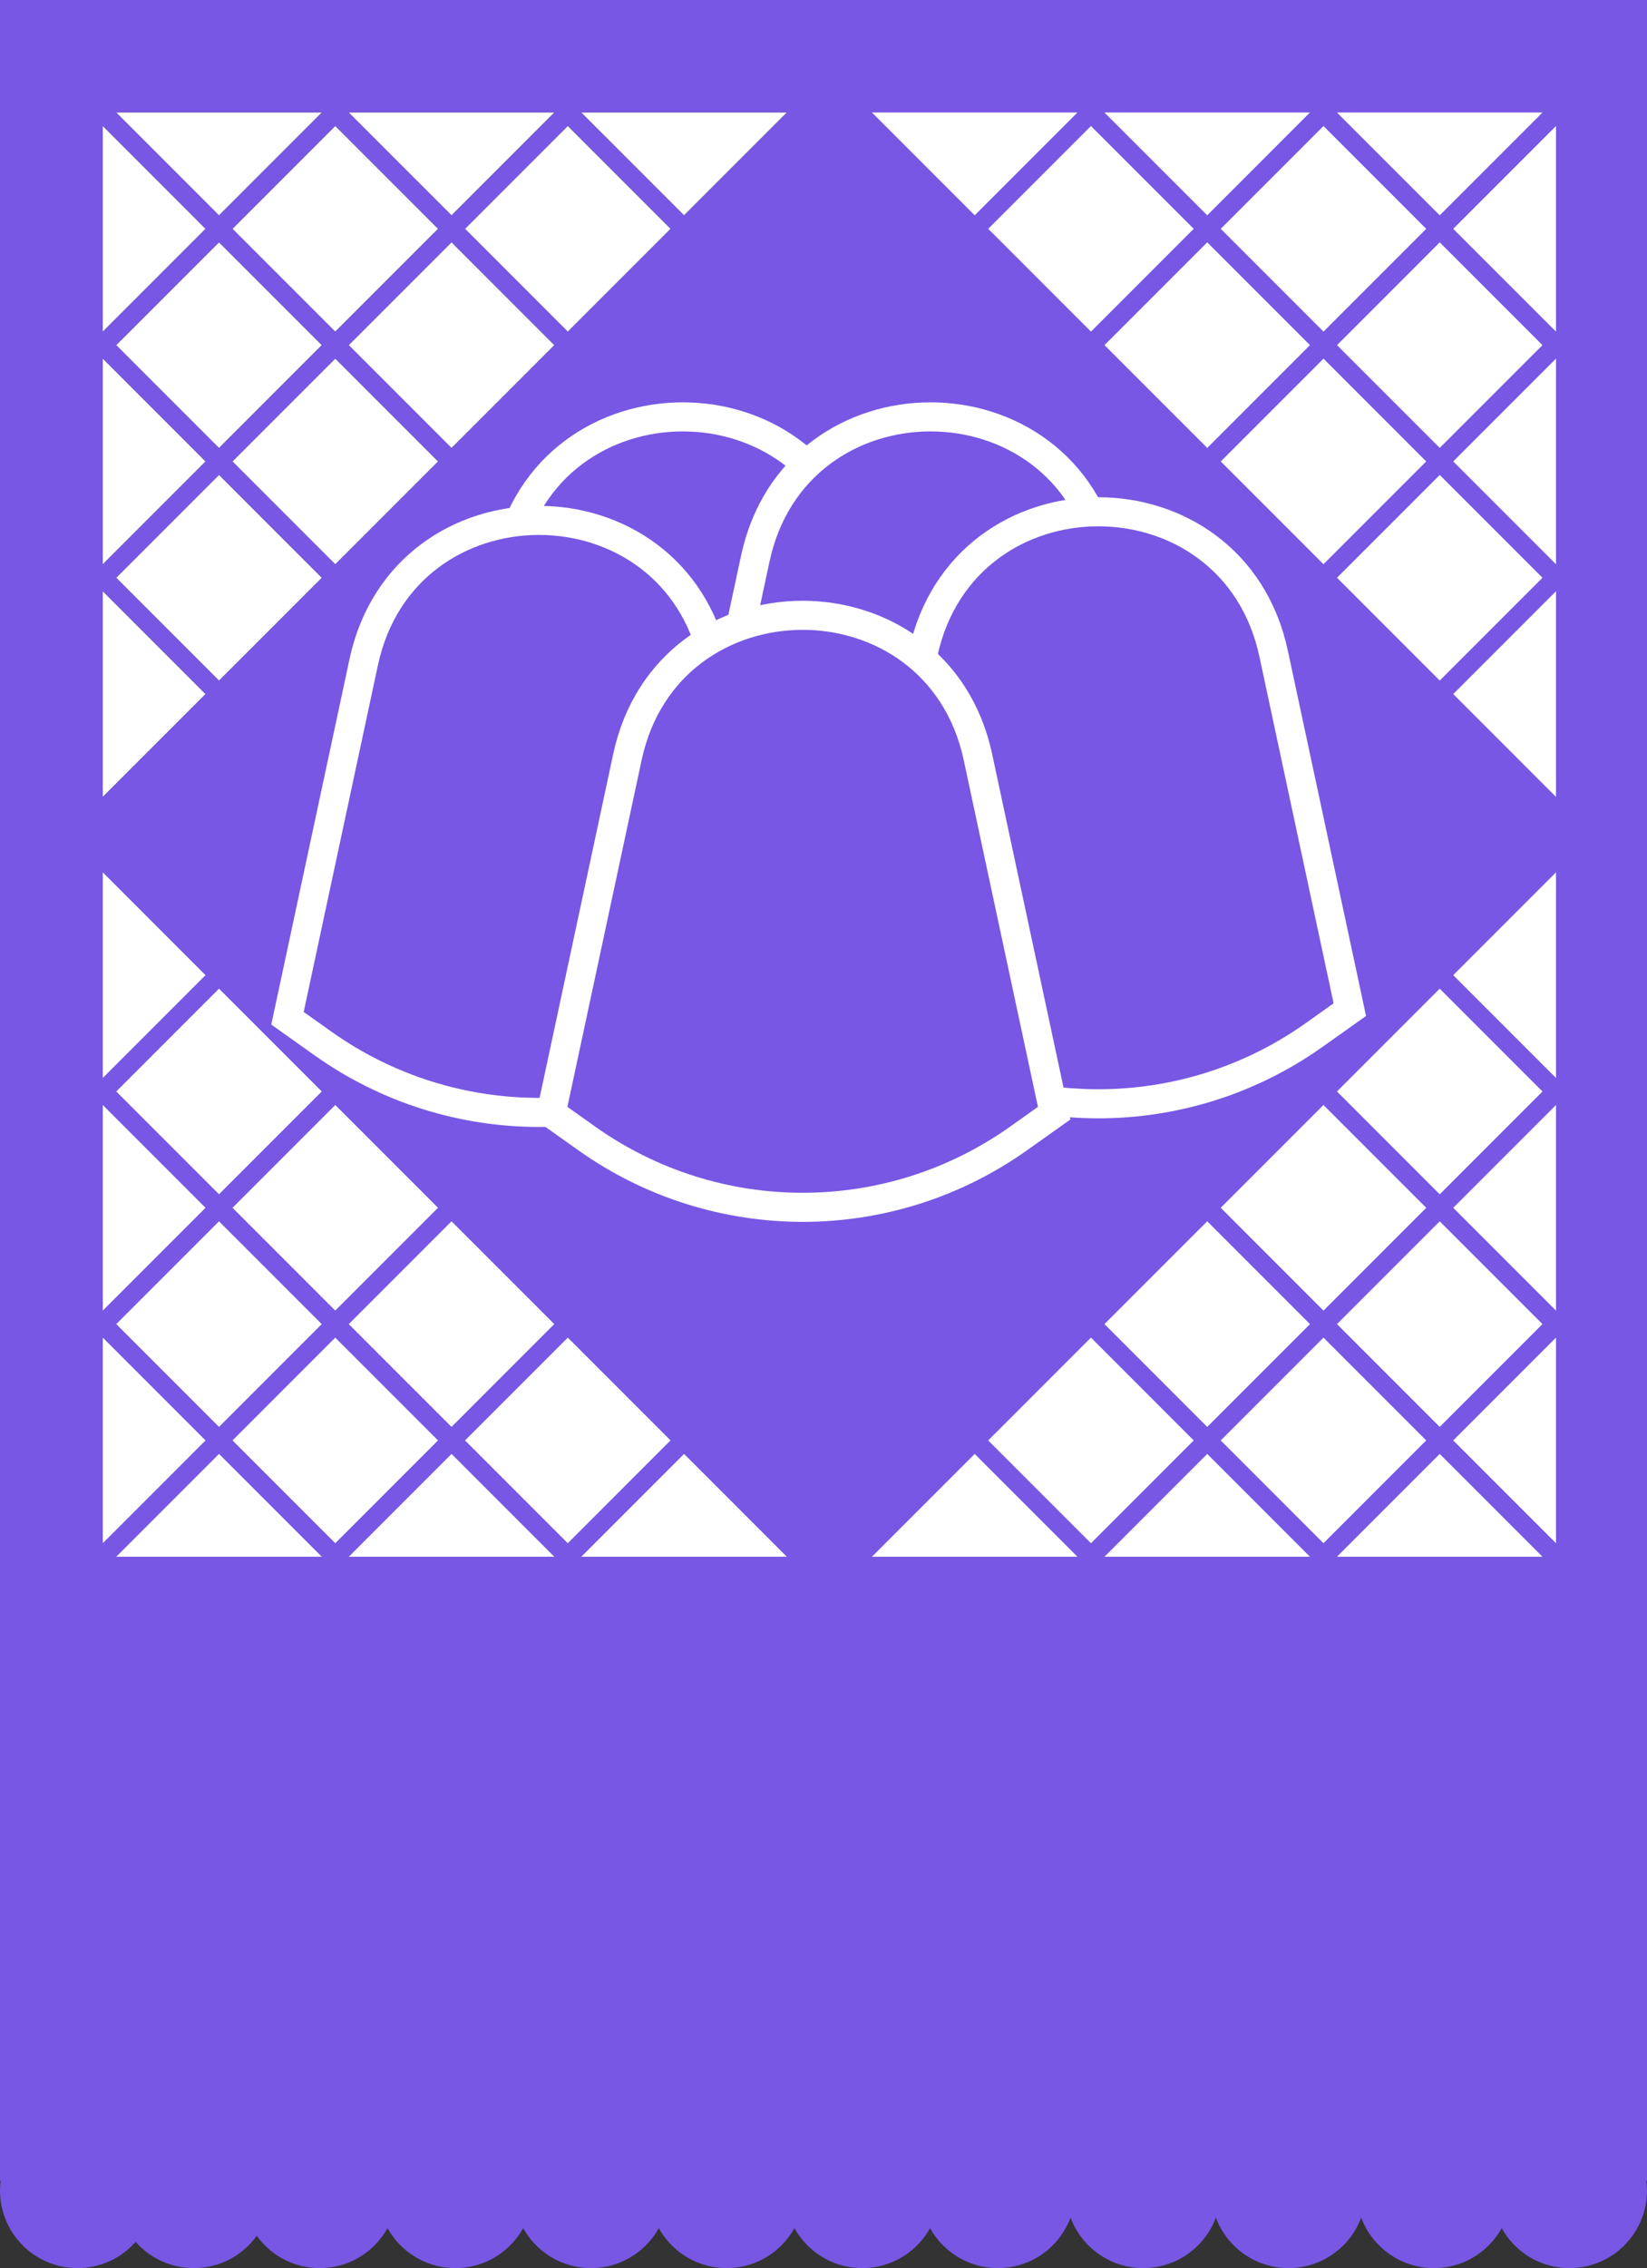 <svg width="170" height="234" viewBox="0 0 170 234" fill="none" xmlns="http://www.w3.org/2000/svg">
<rect x="0" y="0" width="170" height="234" fill="#333333" stroke="none"/>
<g clip-path="url(#clip0_178_18)">
<rect width="170" height="225" fill="#7757E3"/>
<path d="M80.006 12.107L70.607 21.506L61.207 12.107H80.006Z" fill="#EF89D9" stroke="black"/>
<path d="M56.006 12.107L46.607 21.506L37.207 12.107H56.006Z" fill="#EF89D9" stroke="black"/>
<path d="M32.006 12.107L22.607 21.506L13.207 12.107H32.006Z" fill="#EF89D9" stroke="black"/>
<rect x="24.707" y="23.607" width="14" height="14" transform="rotate(-45 24.707 23.607)" fill="#EF89D9" stroke="black"/>
<rect x="12.707" y="35.607" width="14" height="14" transform="rotate(-45 12.707 35.607)" fill="#EF89D9" stroke="black"/>
<path d="M20.506 23.607L11.107 33.006V14.207L20.506 23.607Z" fill="#EF89D9" stroke="black"/>
<rect x="36.707" y="35.607" width="14" height="14" transform="rotate(-45 36.707 35.607)" fill="#EF89D9" stroke="black"/>
<rect x="24.707" y="47.607" width="14" height="14" transform="rotate(-45 24.707 47.607)" fill="#EF89D9" stroke="black"/>
<rect x="12.707" y="59.607" width="14" height="14" transform="rotate(-45 12.707 59.607)" fill="#EF89D9" stroke="black"/>
<path d="M20.506 47.607L11.107 57.006V38.207L20.506 47.607Z" fill="#EF89D9" stroke="black"/>
<path d="M20.506 71.607L11.107 81.006V62.207L20.506 71.607Z" fill="#EF89D9" stroke="black"/>
<rect x="48.707" y="23.607" width="14" height="14" transform="rotate(-45 48.707 23.607)" fill="#EF89D9" stroke="black"/>
<path d="M60 11.607H70.607H81.213L70.607 22.213L60 11.607Z" fill="white"/>
<path d="M36 11.607H46.607H57.213L46.607 22.213L36 11.607Z" fill="white"/>
<path d="M12 11.607H22.607H33.213L22.607 22.213L12 11.607Z" fill="white"/>
<rect x="24" y="23.607" width="15" height="15" transform="rotate(-45 24 23.607)" fill="white"/>
<rect x="12" y="35.607" width="15" height="15" transform="rotate(-45 12 35.607)" fill="white"/>
<path d="M10.607 24.5L10.607 13L21.213 23.607L10.607 34.213L10.607 24.5Z" fill="white"/>
<rect x="36" y="35.607" width="15" height="15" transform="rotate(-45 36 35.607)" fill="white"/>
<rect x="24" y="47.607" width="15" height="15" transform="rotate(-45 24 47.607)" fill="white"/>
<rect x="12" y="59.607" width="15" height="15" transform="rotate(-45 12 59.607)" fill="white"/>
<path d="M10.607 46.5V37L21.213 47.607L10.607 58.213V46.5Z" fill="white"/>
<path d="M10.607 70.5V61L21.213 71.607L10.607 82.213V70.5Z" fill="white"/>
<rect x="48" y="23.607" width="15" height="15" transform="rotate(-45 48 23.607)" fill="white"/>
<path d="M80.006 160.107L70.607 150.707L61.207 160.107H80.006Z" fill="white" stroke="white"/>
<path d="M56.006 160.107L46.607 150.707L37.207 160.107H56.006Z" fill="white" stroke="white"/>
<path d="M32.006 160.107L22.607 150.707L13.207 160.107H32.006Z" fill="white" stroke="white"/>
<rect x="0.707" width="14" height="14" transform="matrix(0.707 0.707 0.707 -0.707 24.207 148.107)" fill="white" stroke="white"/>
<rect x="0.707" width="14" height="14" transform="matrix(0.707 0.707 0.707 -0.707 12.207 136.107)" fill="white" stroke="white"/>
<path d="M20.506 148.607L11.107 139.207V158.006L20.506 148.607Z" fill="white" stroke="white"/>
<rect x="0.707" width="14" height="14" transform="matrix(0.707 0.707 0.707 -0.707 36.207 136.107)" fill="white" stroke="white"/>
<rect x="0.707" width="14" height="14" transform="matrix(0.707 0.707 0.707 -0.707 24.207 124.107)" fill="white" stroke="white"/>
<rect x="0.707" width="14" height="14" transform="matrix(0.707 0.707 0.707 -0.707 12.207 112.107)" fill="white" stroke="white"/>
<path d="M20.506 124.607L11.107 115.207V134.006L20.506 124.607Z" fill="white" stroke="white"/>
<path d="M20.506 100.607L11.107 91.207V110.006L20.506 100.607Z" fill="white" stroke="white"/>
<rect x="0.707" width="14" height="14" transform="matrix(0.707 0.707 0.707 -0.707 48.207 148.107)" fill="white" stroke="white"/>
<path d="M91.207 160.107L100.607 150.707L110.006 160.107H91.207Z" fill="white" stroke="white"/>
<path d="M115.207 160.107L124.607 150.707L134.006 160.107H115.207Z" fill="white" stroke="white"/>
<path d="M139.207 160.107L148.607 150.707L158.006 160.107H139.207Z" fill="white" stroke="white"/>
<rect x="146.506" y="148.607" width="14" height="14" transform="rotate(135 146.506 148.607)" fill="white" stroke="white"/>
<rect x="158.506" y="136.607" width="14" height="14" transform="rotate(135 158.506 136.607)" fill="white" stroke="white"/>
<path d="M150.707 148.607L160.107 139.207V158.006L150.707 148.607Z" fill="white" stroke="white"/>
<rect x="134.506" y="136.607" width="14" height="14" transform="rotate(135 134.506 136.607)" fill="white" stroke="white"/>
<rect x="146.506" y="124.607" width="14" height="14" transform="rotate(135 146.506 124.607)" fill="white" stroke="white"/>
<rect x="158.506" y="112.607" width="14" height="14" transform="rotate(135 158.506 112.607)" fill="white" stroke="white"/>
<path d="M150.707 124.607L160.107 115.207V134.006L150.707 124.607Z" fill="white" stroke="white"/>
<path d="M150.707 100.607L160.107 91.207V110.006L150.707 100.607Z" fill="white" stroke="white"/>
<rect x="122.506" y="148.607" width="14" height="14" transform="rotate(135 122.506 148.607)" fill="white" stroke="white"/>
<path d="M91.207 12.107L100.607 21.506L110.006 12.107H91.207Z" fill="white" stroke="white"/>
<path d="M115.207 12.107L124.607 21.506L134.006 12.107H115.207Z" fill="white" stroke="white"/>
<path d="M139.207 12.107L148.607 21.506L158.006 12.107H139.207Z" fill="white" stroke="white"/>
<rect x="-0.707" width="14" height="14" transform="matrix(-0.707 -0.707 -0.707 0.707 146.006 23.107)" fill="white" stroke="white"/>
<rect x="-0.707" width="14" height="14" transform="matrix(-0.707 -0.707 -0.707 0.707 158.006 35.107)" fill="white" stroke="white"/>
<path d="M150.707 23.607L160.107 33.006V14.207L150.707 23.607Z" fill="white" stroke="white"/>
<rect x="-0.707" width="14" height="14" transform="matrix(-0.707 -0.707 -0.707 0.707 134.006 35.107)" fill="white" stroke="white"/>
<rect x="-0.707" width="14" height="14" transform="matrix(-0.707 -0.707 -0.707 0.707 146.006 47.107)" fill="white" stroke="white"/>
<rect x="-0.707" width="14" height="14" transform="matrix(-0.707 -0.707 -0.707 0.707 158.006 59.107)" fill="white" stroke="white"/>
<path d="M150.707 47.607L160.107 57.006V38.207L150.707 47.607Z" fill="white" stroke="white"/>
<path d="M150.707 71.607L160.107 81.006V62.207L150.707 71.607Z" fill="white" stroke="white"/>
<rect x="-0.707" width="14" height="14" transform="matrix(-0.707 -0.707 -0.707 0.707 122.006 23.107)" fill="white" stroke="white"/>
<path d="M52.389 57.635C56.565 38.133 84.392 38.133 88.568 57.635L96.436 94.374L92.767 96.98C79.419 106.456 61.537 106.456 48.19 96.98L44.52 94.374L52.389 57.635Z" fill="#7757E3" stroke="white" stroke-width="3"/>
<path d="M77.958 57.635C82.134 38.133 109.961 38.133 114.138 57.635L122.005 94.374L118.336 96.98C104.988 106.456 87.107 106.456 73.759 96.98L70.089 94.374L77.958 57.635Z" fill="#7757E3" stroke="white" stroke-width="3"/>
<path d="M95.279 67.426C99.456 47.924 127.283 47.924 131.459 67.426L139.326 104.165L135.657 106.77C122.309 116.247 104.428 116.247 91.08 106.77L87.41 104.165L95.279 67.426Z" fill="#7757E3" stroke="white" stroke-width="3"/>
<path d="M37.542 68.316C41.718 48.814 69.545 48.814 73.722 68.316L81.589 105.055L77.92 107.66C64.572 117.137 46.691 117.137 33.343 107.66L29.673 105.055L37.542 68.316Z" fill="#7757E3" stroke="white" stroke-width="3"/>
<path d="M64.761 78.107C68.937 58.605 96.764 58.605 100.941 78.107L108.808 114.846L105.139 117.451C91.791 126.928 73.91 126.928 60.562 117.451L56.892 114.846L64.761 78.107Z" fill="#7757E3" stroke="white" stroke-width="3"/>
</g>
<circle cx="8" cy="226" r="8" fill="#7757E3"/>
<circle cx="20" cy="226" r="8" fill="#7757E3"/>
<circle cx="33" cy="226" r="8" fill="#7757E3"/>
<circle cx="47" cy="226" r="8" fill="#7757E3"/>
<circle cx="61" cy="226" r="8" fill="#7757E3"/>
<circle cx="75" cy="226" r="8" fill="#7757E3"/>
<circle cx="89" cy="226" r="8" fill="#7757E3"/>
<circle cx="103" cy="226" r="8" fill="#7757E3"/>
<circle cx="118" cy="226" r="8" fill="#7757E3"/>
<circle cx="133" cy="226" r="8" fill="#7757E3"/>
<circle cx="148" cy="226" r="8" fill="#7757E3"/>
<circle cx="162" cy="226" r="8" fill="#7757E3"/>
<defs>
<clipPath id="clip0_178_18">
<rect width="170" height="225" fill="white"/>
</clipPath>
</defs>
</svg>
